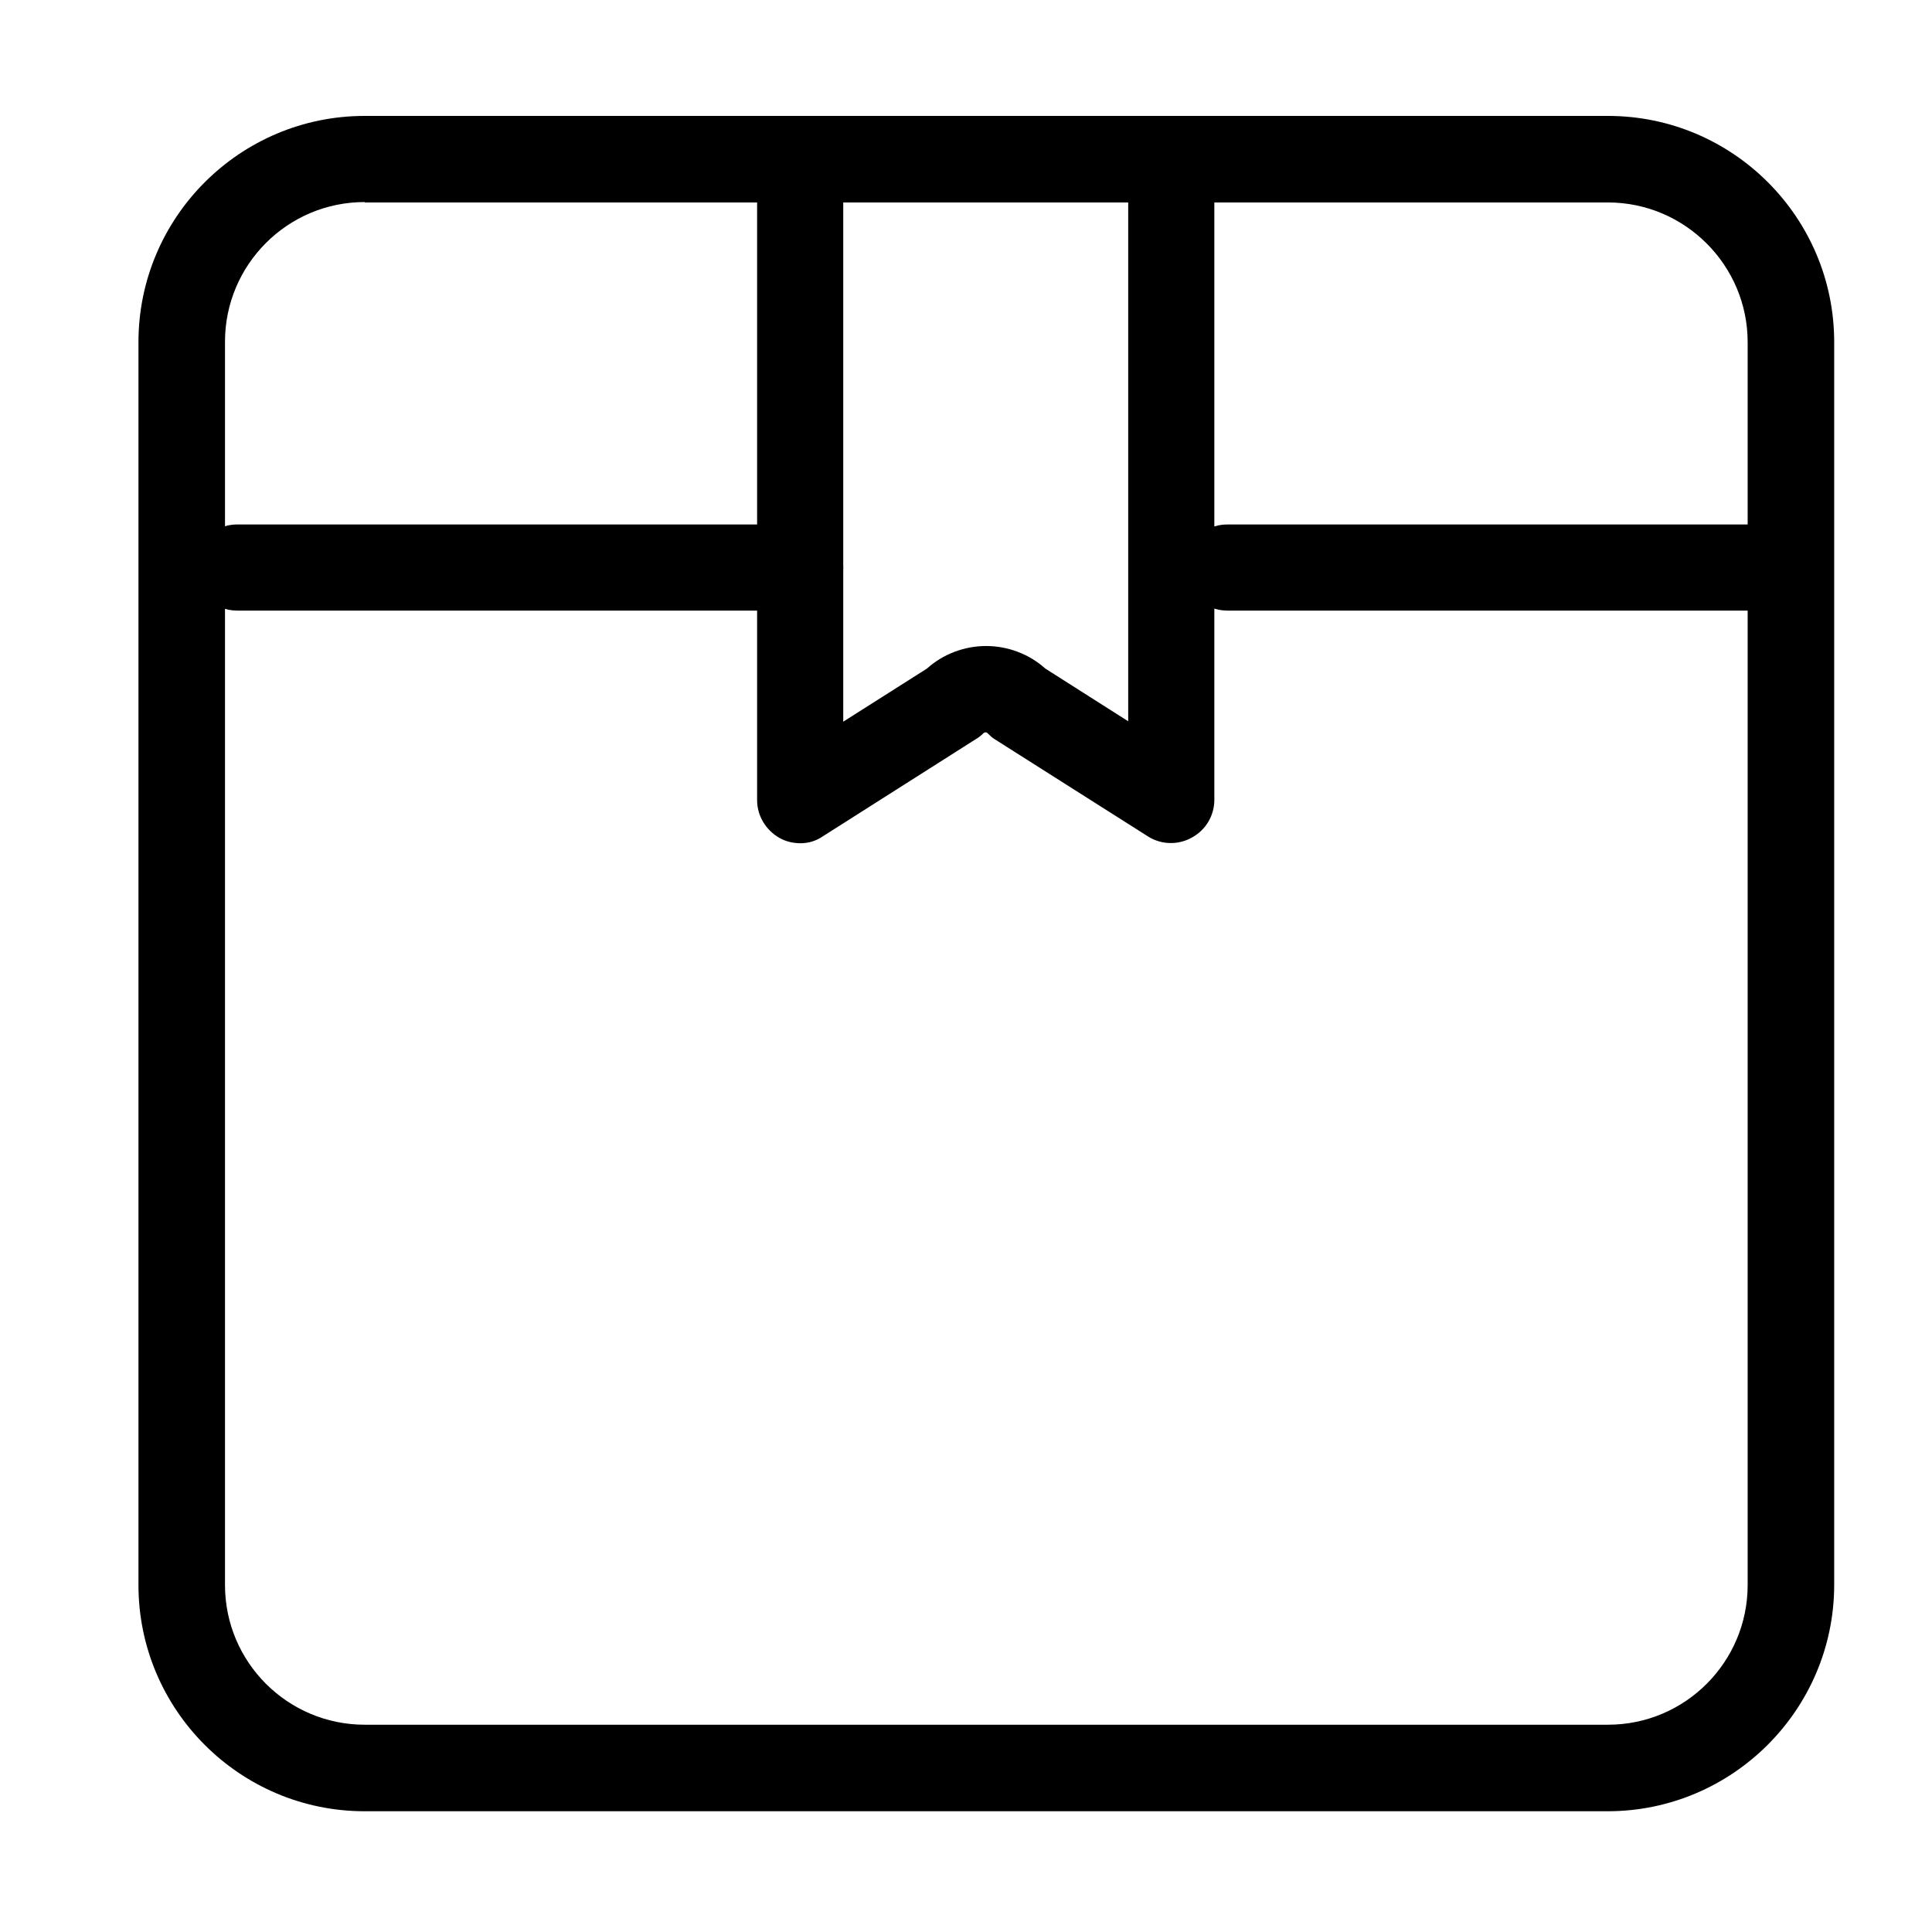 <?xml version="1.0" encoding="utf-8"?>
<!-- Generator: Adobe Illustrator 23.0.0, SVG Export Plug-In . SVG Version: 6.00 Build 0)  -->
<svg version="1.1" xmlns="http://www.w3.org/2000/svg" xmlns:xlink="http://www.w3.org/1999/xlink" x="0px" y="0px"
	 viewBox="0 0 48 48" style="enable-background:new 0 0 48 48;" xml:space="preserve">
<style type="text/css">
	.st0{enable-background:new    ;}
</style>
<g id="圆角矩形_1_1_" class="st0">
	<g>
		<g>
			<path d="M19.89,20.95c-0.18,0-0.36-0.04-0.52-0.13c-0.34-0.19-0.56-0.55-0.56-0.94V4.49c0-0.59,0.48-1.07,1.07-1.07
				s1.07,0.48,1.07,1.07v13.44l2.08-1.32c0.4-0.36,0.93-0.56,1.47-0.56c0.54,0,1.07,0.2,1.47,0.56l2.06,1.31l0-13.43
				c0-0.59,0.48-1.07,1.07-1.07h0c0.59,0,1.07,0.48,1.07,1.07l0,15.38c0,0.39-0.21,0.75-0.56,0.94c-0.34,0.19-0.76,0.18-1.09-0.03
				l-3.8-2.41c-0.07-0.04-0.13-0.1-0.19-0.16c-0.02-0.02-0.06-0.02-0.09,0c-0.06,0.06-0.12,0.11-0.19,0.15l-3.81,2.42
				C20.28,20.89,20.09,20.95,19.89,20.95z"/>
		</g>
		<g>
			<path d="M39.94,45H9.06c-3.1,0-5.62-2.52-5.62-5.62V8.5c0-3.1,2.52-5.62,5.62-5.62h30.89c3.1,0,5.62,2.52,5.62,5.62v30.89
				C45.56,42.48,43.04,45,39.94,45z M9.06,5.02c-1.92,0-3.47,1.56-3.47,3.47v30.89c0,1.92,1.56,3.47,3.47,3.47h30.89
				c1.92,0,3.47-1.56,3.47-3.47V8.5c0-1.91-1.56-3.47-3.47-3.47H9.06z"/>
		</g>
		<g>
			<path d="M19.88,15.17H5.89c-0.59,0-1.07-0.48-1.07-1.07c0-0.59,0.48-1.07,1.07-1.07h13.99c0.59,0,1.07,0.48,1.07,1.07
				C20.96,14.69,20.48,15.17,19.88,15.17z"/>
		</g>
		<g>
			<path d="M44.49,15.17H30.49c-0.59,0-1.07-0.48-1.07-1.07c0-0.59,0.48-1.07,1.07-1.07h13.99c0.59,0,1.07,0.48,1.07,1.07
				C45.56,14.69,45.08,15.17,44.49,15.17z"/>
		</g>
	</g>
</g>
<g id="形状_4_1_" class="st0">
</g>
<g id="圆角矩形_2_1_" class="st0">
</g>
</svg>
